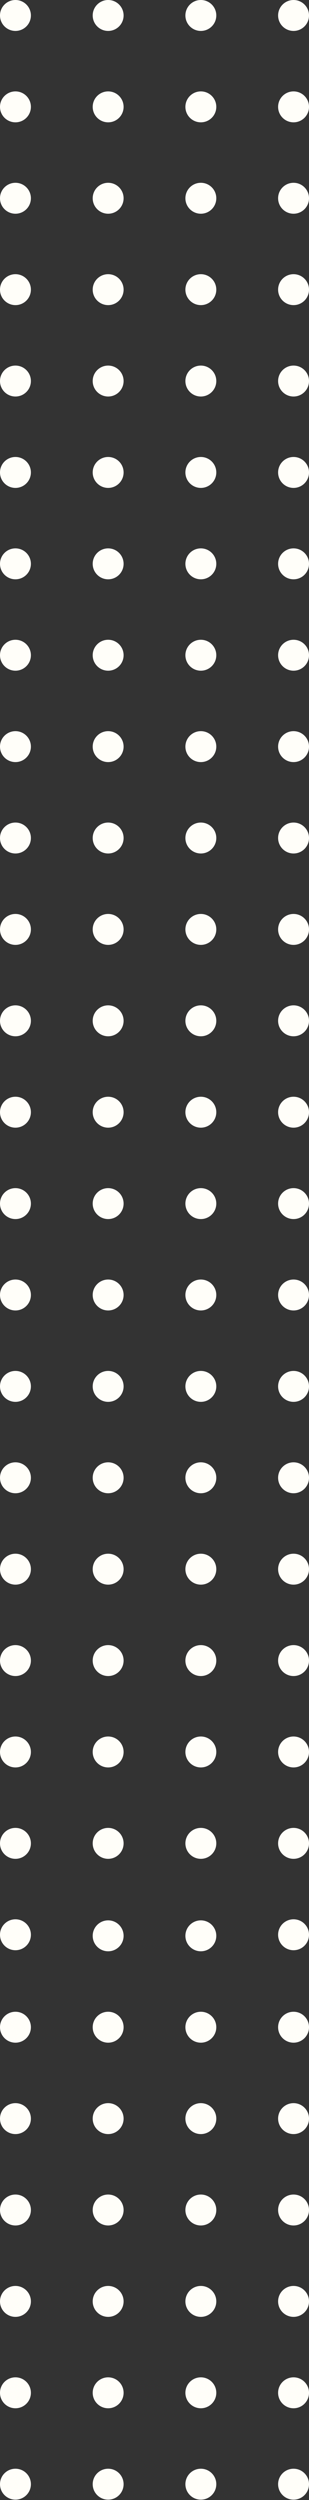 <svg width="87" height="703" viewBox="0 0 87 703" fill="none" xmlns="http://www.w3.org/2000/svg">
<rect x="0" y="0" width="87" height="703" fill="#333333" stroke="none"/>
<circle cx="4.35" cy="4.35" r="4.35" fill="#FFFEF9"/>
<circle cx="56.549" cy="4.35" r="4.35" fill="#FFFEF9"/>
<circle cx="30.45" cy="4.35" r="4.35" fill="#FFFEF9"/>
<circle cx="82.651" cy="4.35" r="4.35" fill="#FFFEF9"/>
<circle cx="4.35" cy="30.05" r="4.35" fill="#FFFEF9"/>
<circle cx="56.549" cy="30.05" r="4.35" fill="#FFFEF9"/>
<circle cx="30.45" cy="30.05" r="4.35" fill="#FFFEF9"/>
<circle cx="82.651" cy="30.05" r="4.35" fill="#FFFEF9"/>
<circle cx="4.35" cy="55.75" r="4.35" fill="#FFFEF9"/>
<circle cx="56.549" cy="55.75" r="4.35" fill="#FFFEF9"/>
<circle cx="30.45" cy="55.75" r="4.35" fill="#FFFEF9"/>
<circle cx="82.651" cy="55.75" r="4.35" fill="#FFFEF9"/>
<circle cx="4.35" cy="81.45" r="4.35" fill="#FFFEF9"/>
<circle cx="56.549" cy="81.45" r="4.35" fill="#FFFEF9"/>
<circle cx="30.45" cy="81.45" r="4.35" fill="#FFFEF9"/>
<circle cx="82.651" cy="81.45" r="4.35" fill="#FFFEF9"/>
<circle cx="4.35" cy="107.15" r="4.35" fill="#FFFEF9"/>
<circle cx="56.549" cy="107.15" r="4.35" fill="#FFFEF9"/>
<circle cx="30.45" cy="107.15" r="4.35" fill="#FFFEF9"/>
<circle cx="82.651" cy="107.15" r="4.35" fill="#FFFEF9"/>
<circle cx="4.35" cy="132.85" r="4.35" fill="#FFFEF9"/>
<circle cx="56.549" cy="132.85" r="4.35" fill="#FFFEF9"/>
<circle cx="30.45" cy="132.85" r="4.35" fill="#FFFEF9"/>
<circle cx="82.651" cy="132.85" r="4.35" fill="#FFFEF9"/>
<circle cx="4.35" cy="158.55" r="4.35" fill="#FFFEF9"/>
<circle cx="56.549" cy="158.55" r="4.35" fill="#FFFEF9"/>
<circle cx="30.45" cy="158.55" r="4.35" fill="#FFFEF9"/>
<circle cx="82.651" cy="158.55" r="4.35" fill="#FFFEF9"/>
<circle cx="4.35" cy="184.25" r="4.35" fill="#FFFEF9"/>
<circle cx="56.549" cy="184.25" r="4.35" fill="#FFFEF9"/>
<circle cx="30.45" cy="184.25" r="4.35" fill="#FFFEF9"/>
<circle cx="82.651" cy="184.25" r="4.35" fill="#FFFEF9"/>
<circle cx="4.35" cy="209.95" r="4.35" fill="#FFFEF9"/>
<circle cx="56.549" cy="209.95" r="4.35" fill="#FFFEF9"/>
<circle cx="30.45" cy="209.95" r="4.35" fill="#FFFEF9"/>
<circle cx="82.651" cy="209.95" r="4.35" fill="#FFFEF9"/>
<circle cx="4.35" cy="235.65" r="4.35" fill="#FFFEF9"/>
<circle cx="56.549" cy="235.65" r="4.35" fill="#FFFEF9"/>
<circle cx="30.45" cy="235.65" r="4.35" fill="#FFFEF9"/>
<circle cx="82.651" cy="235.65" r="4.35" fill="#FFFEF9"/>
<circle cx="4.35" cy="261.35" r="4.35" fill="#FFFEF9"/>
<circle cx="56.549" cy="261.35" r="4.35" fill="#FFFEF9"/>
<circle cx="30.45" cy="261.35" r="4.35" fill="#FFFEF9"/>
<circle cx="82.651" cy="261.35" r="4.35" fill="#FFFEF9"/>
<circle cx="4.35" cy="287.05" r="4.35" fill="#FFFEF9"/>
<circle cx="56.549" cy="287.05" r="4.35" fill="#FFFEF9"/>
<circle cx="30.45" cy="287.05" r="4.35" fill="#FFFEF9"/>
<circle cx="82.651" cy="287.05" r="4.35" fill="#FFFEF9"/>
<circle cx="4.35" cy="312.75" r="4.35" fill="#FFFEF9"/>
<circle cx="56.549" cy="312.75" r="4.35" fill="#FFFEF9"/>
<circle cx="30.45" cy="312.75" r="4.35" fill="#FFFEF9"/>
<circle cx="82.651" cy="312.75" r="4.35" fill="#FFFEF9"/>
<circle cx="4.35" cy="338.45" r="4.35" fill="#FFFEF9"/>
<circle cx="56.549" cy="338.45" r="4.35" fill="#FFFEF9"/>
<circle cx="30.45" cy="338.45" r="4.35" fill="#FFFEF9"/>
<circle cx="82.651" cy="338.45" r="4.35" fill="#FFFEF9"/>
<circle cx="4.35" cy="364.15" r="4.35" fill="#FFFEF9"/>
<circle cx="56.549" cy="364.15" r="4.35" fill="#FFFEF9"/>
<circle cx="30.45" cy="364.15" r="4.35" fill="#FFFEF9"/>
<circle cx="82.651" cy="364.15" r="4.35" fill="#FFFEF9"/>
<circle cx="4.35" cy="389.85" r="4.35" fill="#FFFEF9"/>
<circle cx="56.549" cy="389.85" r="4.35" fill="#FFFEF9"/>
<circle cx="30.45" cy="389.85" r="4.35" fill="#FFFEF9"/>
<circle cx="82.651" cy="389.85" r="4.35" fill="#FFFEF9"/>
<circle cx="56.549" cy="415.55" r="4.35" fill="#FFFEF9"/>
<circle cx="4.35" cy="415.55" r="4.35" fill="#FFFEF9"/>
<circle cx="82.651" cy="415.55" r="4.35" fill="#FFFEF9"/>
<circle cx="30.45" cy="415.55" r="4.35" fill="#FFFEF9"/>
<circle cx="4.35" cy="441.25" r="4.35" fill="#FFFEF9"/>
<circle cx="56.549" cy="441.25" r="4.35" fill="#FFFEF9"/>
<circle cx="30.45" cy="441.25" r="4.35" fill="#FFFEF9"/>
<circle cx="82.651" cy="441.25" r="4.35" fill="#FFFEF9"/>
<circle cx="4.35" cy="466.95" r="4.35" fill="#FFFEF9"/>
<circle cx="56.549" cy="466.95" r="4.35" fill="#FFFEF9"/>
<circle cx="30.45" cy="466.95" r="4.35" fill="#FFFEF9"/>
<circle cx="82.651" cy="466.95" r="4.35" fill="#FFFEF9"/>
<circle cx="4.35" cy="492.65" r="4.35" fill="#FFFEF9"/>
<circle cx="56.549" cy="492.65" r="4.35" fill="#FFFEF9"/>
<circle cx="30.45" cy="492.65" r="4.35" fill="#FFFEF9"/>
<circle cx="82.651" cy="492.65" r="4.35" fill="#FFFEF9"/>
<circle cx="4.35" cy="518.35" r="4.35" fill="#FFFEF9"/>
<circle cx="56.549" cy="518.35" r="4.35" fill="#FFFEF9"/>
<circle cx="30.45" cy="518.35" r="4.35" fill="#FFFEF9"/>
<circle cx="82.651" cy="518.35" r="4.35" fill="#FFFEF9"/>
<circle cx="56.549" cy="544.35" r="4.35" fill="#FFFEF9"/>
<circle cx="30.45" cy="544.35" r="4.35" fill="#FFFEF9"/>
<circle cx="82.651" cy="544.05" r="4.35" fill="#FFFEF9"/>
<circle cx="4.35" cy="544.05" r="4.35" fill="#FFFEF9"/>
<circle cx="4.35" cy="570.05" r="4.35" fill="#FFFEF9"/>
<circle cx="56.549" cy="570.05" r="4.35" fill="#FFFEF9"/>
<circle cx="30.45" cy="570.05" r="4.35" fill="#FFFEF9"/>
<circle cx="82.651" cy="570.05" r="4.35" fill="#FFFEF9"/>
<circle cx="4.35" cy="595.75" r="4.35" fill="#FFFEF9"/>
<circle cx="56.549" cy="595.75" r="4.35" fill="#FFFEF9"/>
<circle cx="30.45" cy="595.75" r="4.35" fill="#FFFEF9"/>
<circle cx="82.651" cy="595.75" r="4.35" fill="#FFFEF9"/>
<circle cx="4.35" cy="621.45" r="4.35" fill="#FFFEF9"/>
<circle cx="56.549" cy="621.45" r="4.35" fill="#FFFEF9"/>
<circle cx="30.45" cy="621.45" r="4.35" fill="#FFFEF9"/>
<circle cx="82.651" cy="621.45" r="4.35" fill="#FFFEF9"/>
<circle cx="4.35" cy="647.15" r="4.35" fill="#FFFEF9"/>
<circle cx="56.549" cy="647.15" r="4.35" fill="#FFFEF9"/>
<circle cx="30.45" cy="647.15" r="4.35" fill="#FFFEF9"/>
<circle cx="82.651" cy="647.15" r="4.35" fill="#FFFEF9"/>
<circle cx="4.35" cy="672.85" r="4.35" fill="#FFFEF9"/>
<circle cx="56.549" cy="672.85" r="4.35" fill="#FFFEF9"/>
<circle cx="30.45" cy="672.85" r="4.35" fill="#FFFEF9"/>
<circle cx="82.651" cy="672.85" r="4.35" fill="#FFFEF9"/>
<circle cx="4.35" cy="698.55" r="4.35" fill="#FFFEF9"/>
<circle cx="56.549" cy="698.55" r="4.35" fill="#FFFEF9"/>
<circle cx="30.45" cy="698.55" r="4.35" fill="#FFFEF9"/>
<circle cx="82.651" cy="698.55" r="4.35" fill="#FFFEF9"/>
</svg>
